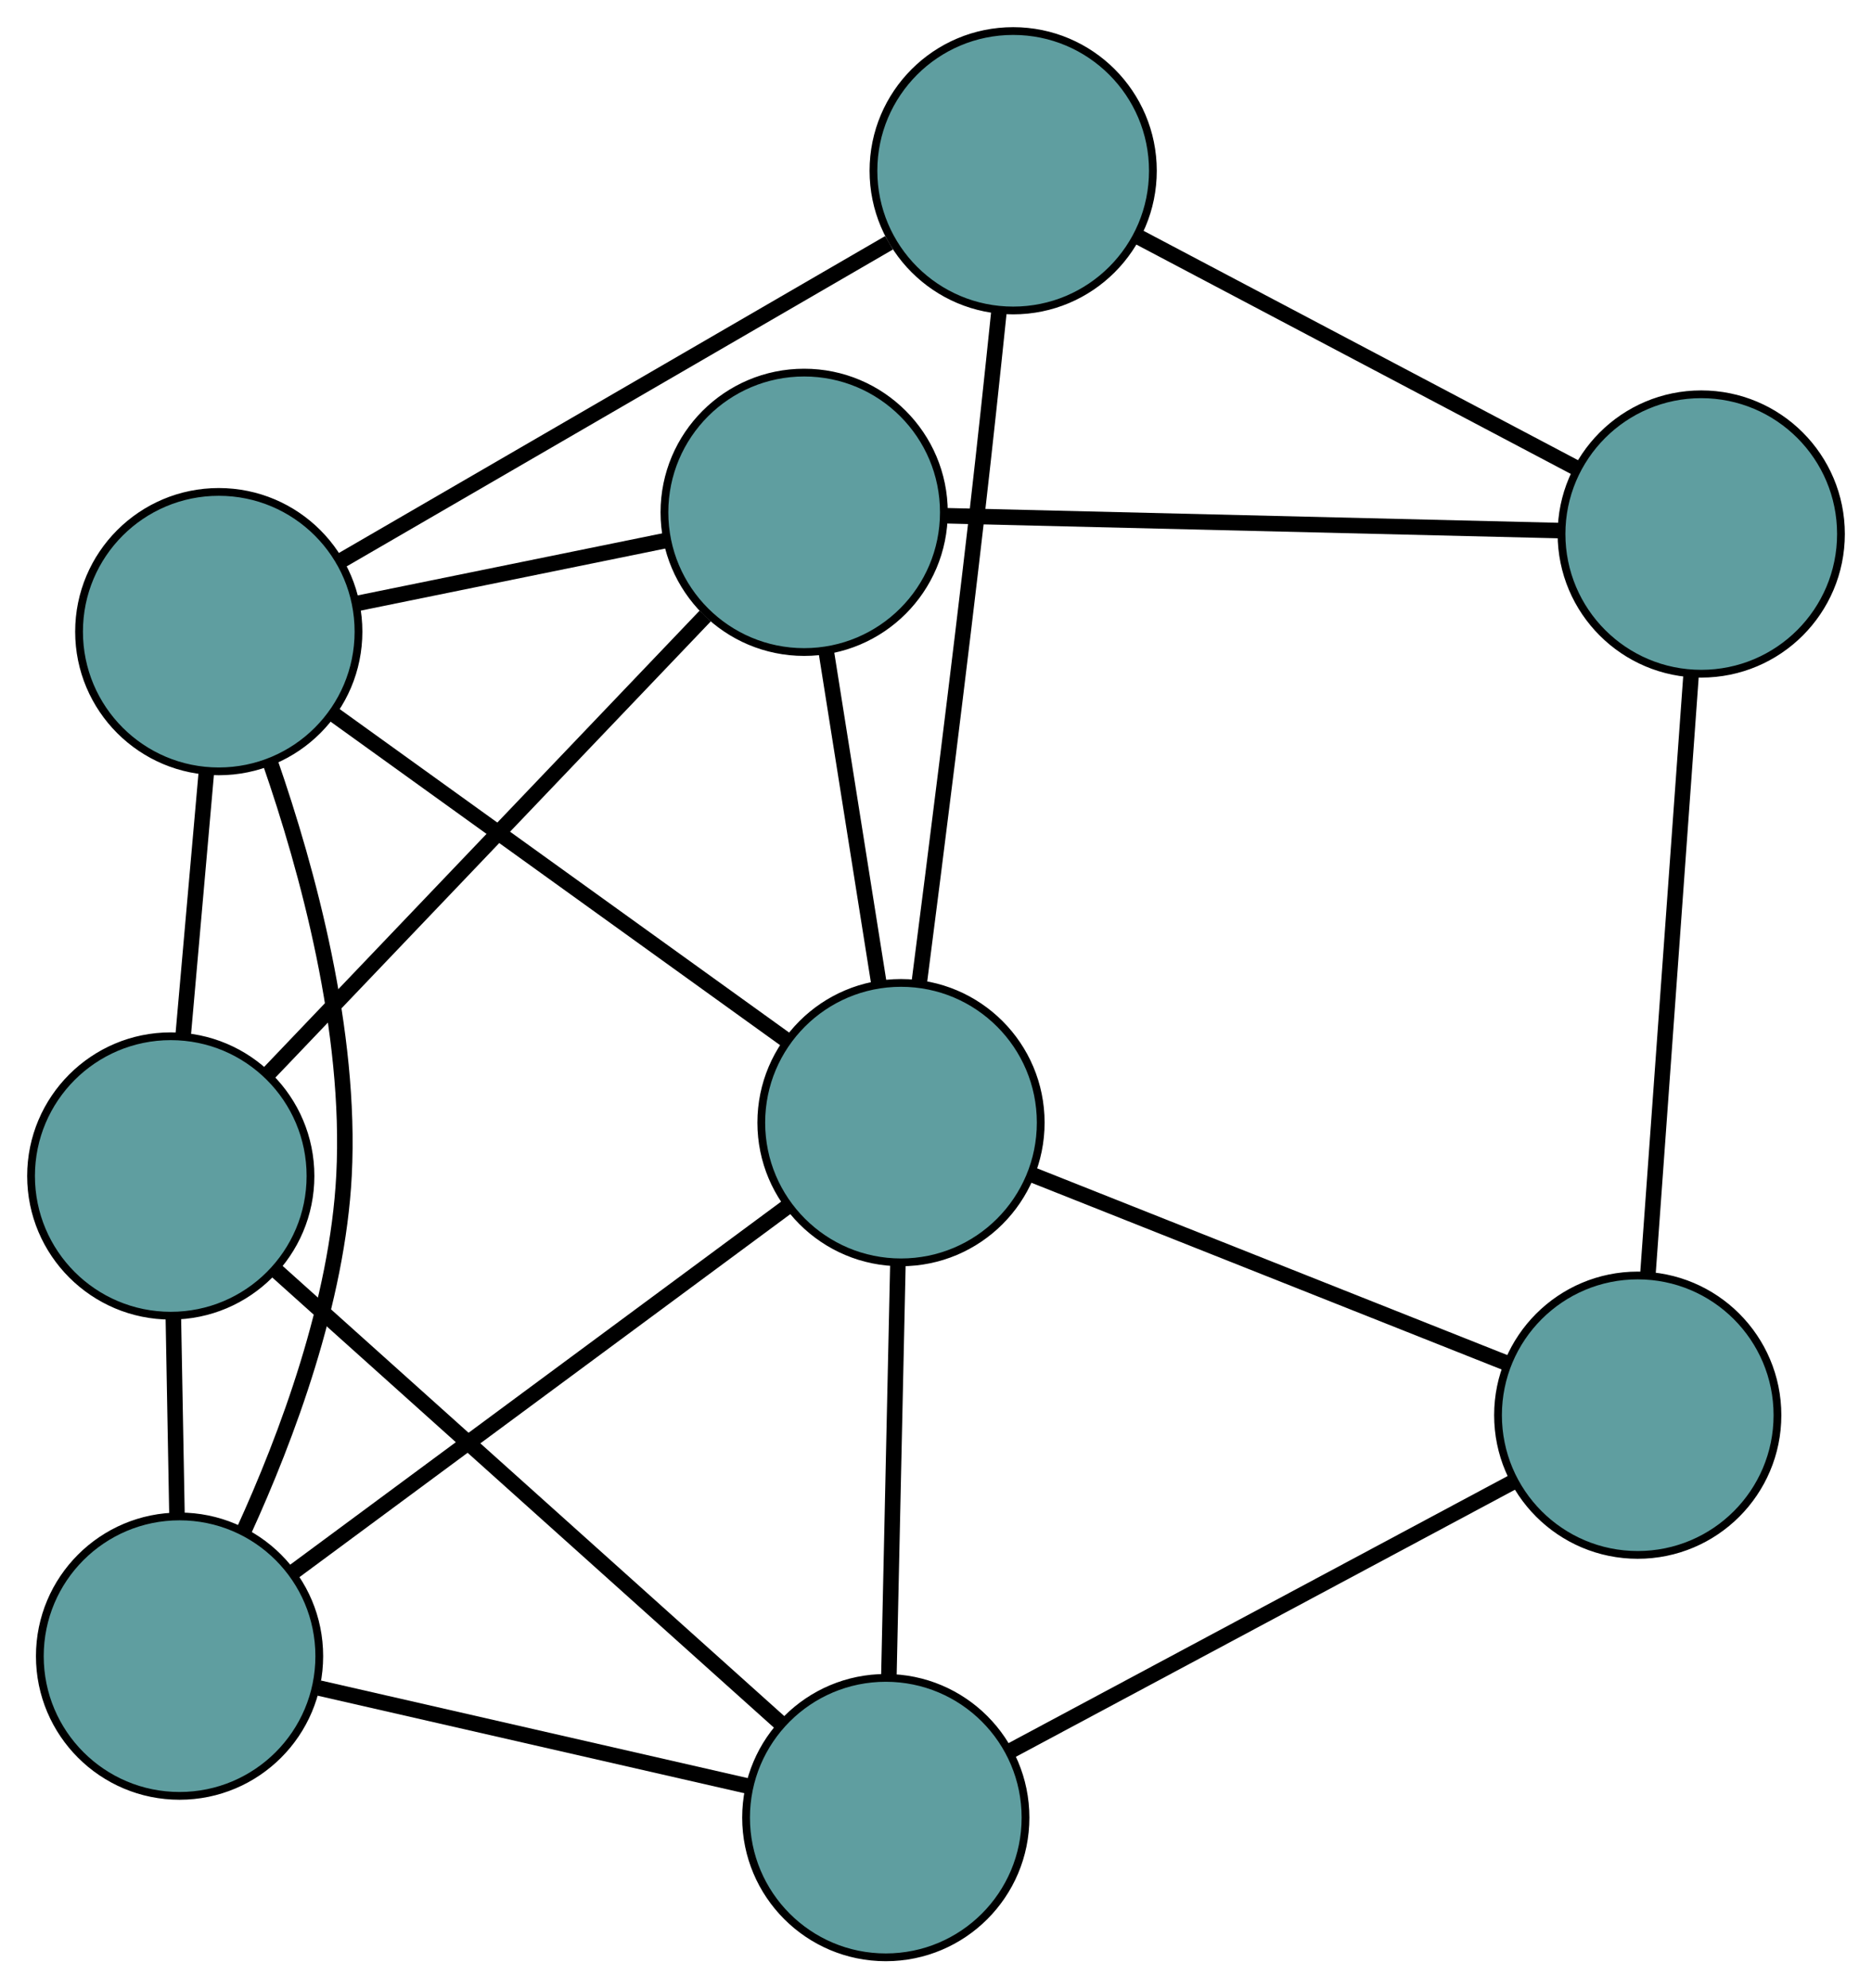<?xml version="1.0" encoding="UTF-8" standalone="no"?>
<!DOCTYPE svg PUBLIC "-//W3C//DTD SVG 1.1//EN"
 "http://www.w3.org/Graphics/SVG/1.1/DTD/svg11.dtd">
<!-- Generated by graphviz version 2.36.0 (20140111.2315)
 -->
<!-- Title: G Pages: 1 -->
<svg width="100%" height="100%"
 viewBox="0.00 0.00 241.17 256.17" xmlns="http://www.w3.org/2000/svg" xmlns:xlink="http://www.w3.org/1999/xlink">
<g id="graph0" class="graph" transform="scale(1 1) rotate(0) translate(4 252.171)">
<title>G</title>
<!-- 0 -->
<g id="node1" class="node"><title>0</title>
<ellipse fill="cadetblue" stroke="black" cx="19.132" cy="-38.801" rx="18" ry="18"/>
</g>
<!-- 4 -->
<g id="node5" class="node"><title>4</title>
<ellipse fill="cadetblue" stroke="black" cx="110.116" cy="-18" rx="18" ry="18"/>
</g>
<!-- 0&#45;&#45;4 -->
<g id="edge1" class="edge"><title>0&#45;&#45;4</title>
<path fill="none" stroke="black" stroke-width="2" d="M37.108,-34.692C53.162,-31.021 76.54,-25.676 92.487,-22.03"/>
</g>
<!-- 5 -->
<g id="node6" class="node"><title>5</title>
<ellipse fill="cadetblue" stroke="black" cx="24.184" cy="-170.795" rx="18" ry="18"/>
</g>
<!-- 0&#45;&#45;5 -->
<g id="edge2" class="edge"><title>0&#45;&#45;5</title>
<path fill="none" stroke="black" stroke-width="2" d="M27.383,-54.867C32.969,-67.09 39.482,-84.517 40.32,-100.75 41.278,-119.319 35.655,-140.001 30.786,-154.046"/>
</g>
<!-- 7 -->
<g id="node8" class="node"><title>7</title>
<ellipse fill="cadetblue" stroke="black" cx="18" cy="-100.665" rx="18" ry="18"/>
</g>
<!-- 0&#45;&#45;7 -->
<g id="edge3" class="edge"><title>0&#45;&#45;7</title>
<path fill="none" stroke="black" stroke-width="2" d="M18.799,-57.028C18.653,-65.012 18.482,-74.362 18.335,-82.355"/>
</g>
<!-- 8 -->
<g id="node9" class="node"><title>8</title>
<ellipse fill="cadetblue" stroke="black" cx="112.076" cy="-107.537" rx="18" ry="18"/>
</g>
<!-- 0&#45;&#45;8 -->
<g id="edge4" class="edge"><title>0&#45;&#45;8</title>
<path fill="none" stroke="black" stroke-width="2" d="M33.655,-49.541C51.014,-62.379 79.9,-83.742 97.349,-96.646"/>
</g>
<!-- 1 -->
<g id="node2" class="node"><title>1</title>
<ellipse fill="cadetblue" stroke="black" cx="206.99" cy="-69.845" rx="18" ry="18"/>
</g>
<!-- 1&#45;&#45;4 -->
<g id="edge5" class="edge"><title>1&#45;&#45;4</title>
<path fill="none" stroke="black" stroke-width="2" d="M190.993,-61.283C173.044,-51.678 144.095,-36.185 126.136,-26.574"/>
</g>
<!-- 6 -->
<g id="node7" class="node"><title>6</title>
<ellipse fill="cadetblue" stroke="black" cx="215.171" cy="-183.373" rx="18" ry="18"/>
</g>
<!-- 1&#45;&#45;6 -->
<g id="edge6" class="edge"><title>1&#45;&#45;6</title>
<path fill="none" stroke="black" stroke-width="2" d="M208.286,-87.834C209.809,-108.966 212.322,-143.834 213.854,-165.093"/>
</g>
<!-- 1&#45;&#45;8 -->
<g id="edge7" class="edge"><title>1&#45;&#45;8</title>
<path fill="none" stroke="black" stroke-width="2" d="M190.021,-76.583C172.745,-83.444 146.121,-94.017 128.898,-100.857"/>
</g>
<!-- 2 -->
<g id="node3" class="node"><title>2</title>
<ellipse fill="cadetblue" stroke="black" cx="99.6" cy="-186.167" rx="18" ry="18"/>
</g>
<!-- 2&#45;&#45;5 -->
<g id="edge8" class="edge"><title>2&#45;&#45;5</title>
<path fill="none" stroke="black" stroke-width="2" d="M81.728,-182.524C69.706,-180.074 53.923,-176.857 41.928,-174.412"/>
</g>
<!-- 2&#45;&#45;6 -->
<g id="edge9" class="edge"><title>2&#45;&#45;6</title>
<path fill="none" stroke="black" stroke-width="2" d="M117.658,-185.73C139.243,-185.209 175.162,-184.34 196.859,-183.816"/>
</g>
<!-- 2&#45;&#45;7 -->
<g id="edge10" class="edge"><title>2&#45;&#45;7</title>
<path fill="none" stroke="black" stroke-width="2" d="M86.85,-172.807C71.52,-156.744 45.95,-129.952 30.66,-113.931"/>
</g>
<!-- 2&#45;&#45;8 -->
<g id="edge11" class="edge"><title>2&#45;&#45;8</title>
<path fill="none" stroke="black" stroke-width="2" d="M102.431,-168.325C104.459,-155.547 107.179,-138.404 109.213,-125.581"/>
</g>
<!-- 3 -->
<g id="node4" class="node"><title>3</title>
<ellipse fill="cadetblue" stroke="black" cx="126.527" cy="-230.171" rx="18" ry="18"/>
</g>
<!-- 3&#45;&#45;5 -->
<g id="edge12" class="edge"><title>3&#45;&#45;5</title>
<path fill="none" stroke="black" stroke-width="2" d="M110.536,-220.894C91.309,-209.739 59.239,-191.133 40.062,-180.008"/>
</g>
<!-- 3&#45;&#45;6 -->
<g id="edge13" class="edge"><title>3&#45;&#45;6</title>
<path fill="none" stroke="black" stroke-width="2" d="M142.786,-221.588C158.78,-213.144 183.057,-200.327 199.016,-191.902"/>
</g>
<!-- 3&#45;&#45;8 -->
<g id="edge14" class="edge"><title>3&#45;&#45;8</title>
<path fill="none" stroke="black" stroke-width="2" d="M124.678,-211.842C123.866,-203.999 122.88,-194.74 121.919,-186.387 119.523,-165.556 116.502,-141.664 114.443,-125.69"/>
</g>
<!-- 4&#45;&#45;7 -->
<g id="edge15" class="edge"><title>4&#45;&#45;7</title>
<path fill="none" stroke="black" stroke-width="2" d="M96.524,-30.198C79.108,-45.827 49.09,-72.764 31.648,-88.418"/>
</g>
<!-- 4&#45;&#45;8 -->
<g id="edge16" class="edge"><title>4&#45;&#45;8</title>
<path fill="none" stroke="black" stroke-width="2" d="M110.512,-36.119C110.852,-51.654 111.34,-73.919 111.68,-89.445"/>
</g>
<!-- 5&#45;&#45;7 -->
<g id="edge17" class="edge"><title>5&#45;&#45;7</title>
<path fill="none" stroke="black" stroke-width="2" d="M22.591,-152.735C21.675,-142.346 20.527,-129.328 19.608,-118.908"/>
</g>
<!-- 5&#45;&#45;8 -->
<g id="edge18" class="edge"><title>5&#45;&#45;8</title>
<path fill="none" stroke="black" stroke-width="2" d="M39.093,-160.065C55.354,-148.362 81.213,-129.75 97.386,-118.11"/>
</g>
</g>
</svg>

